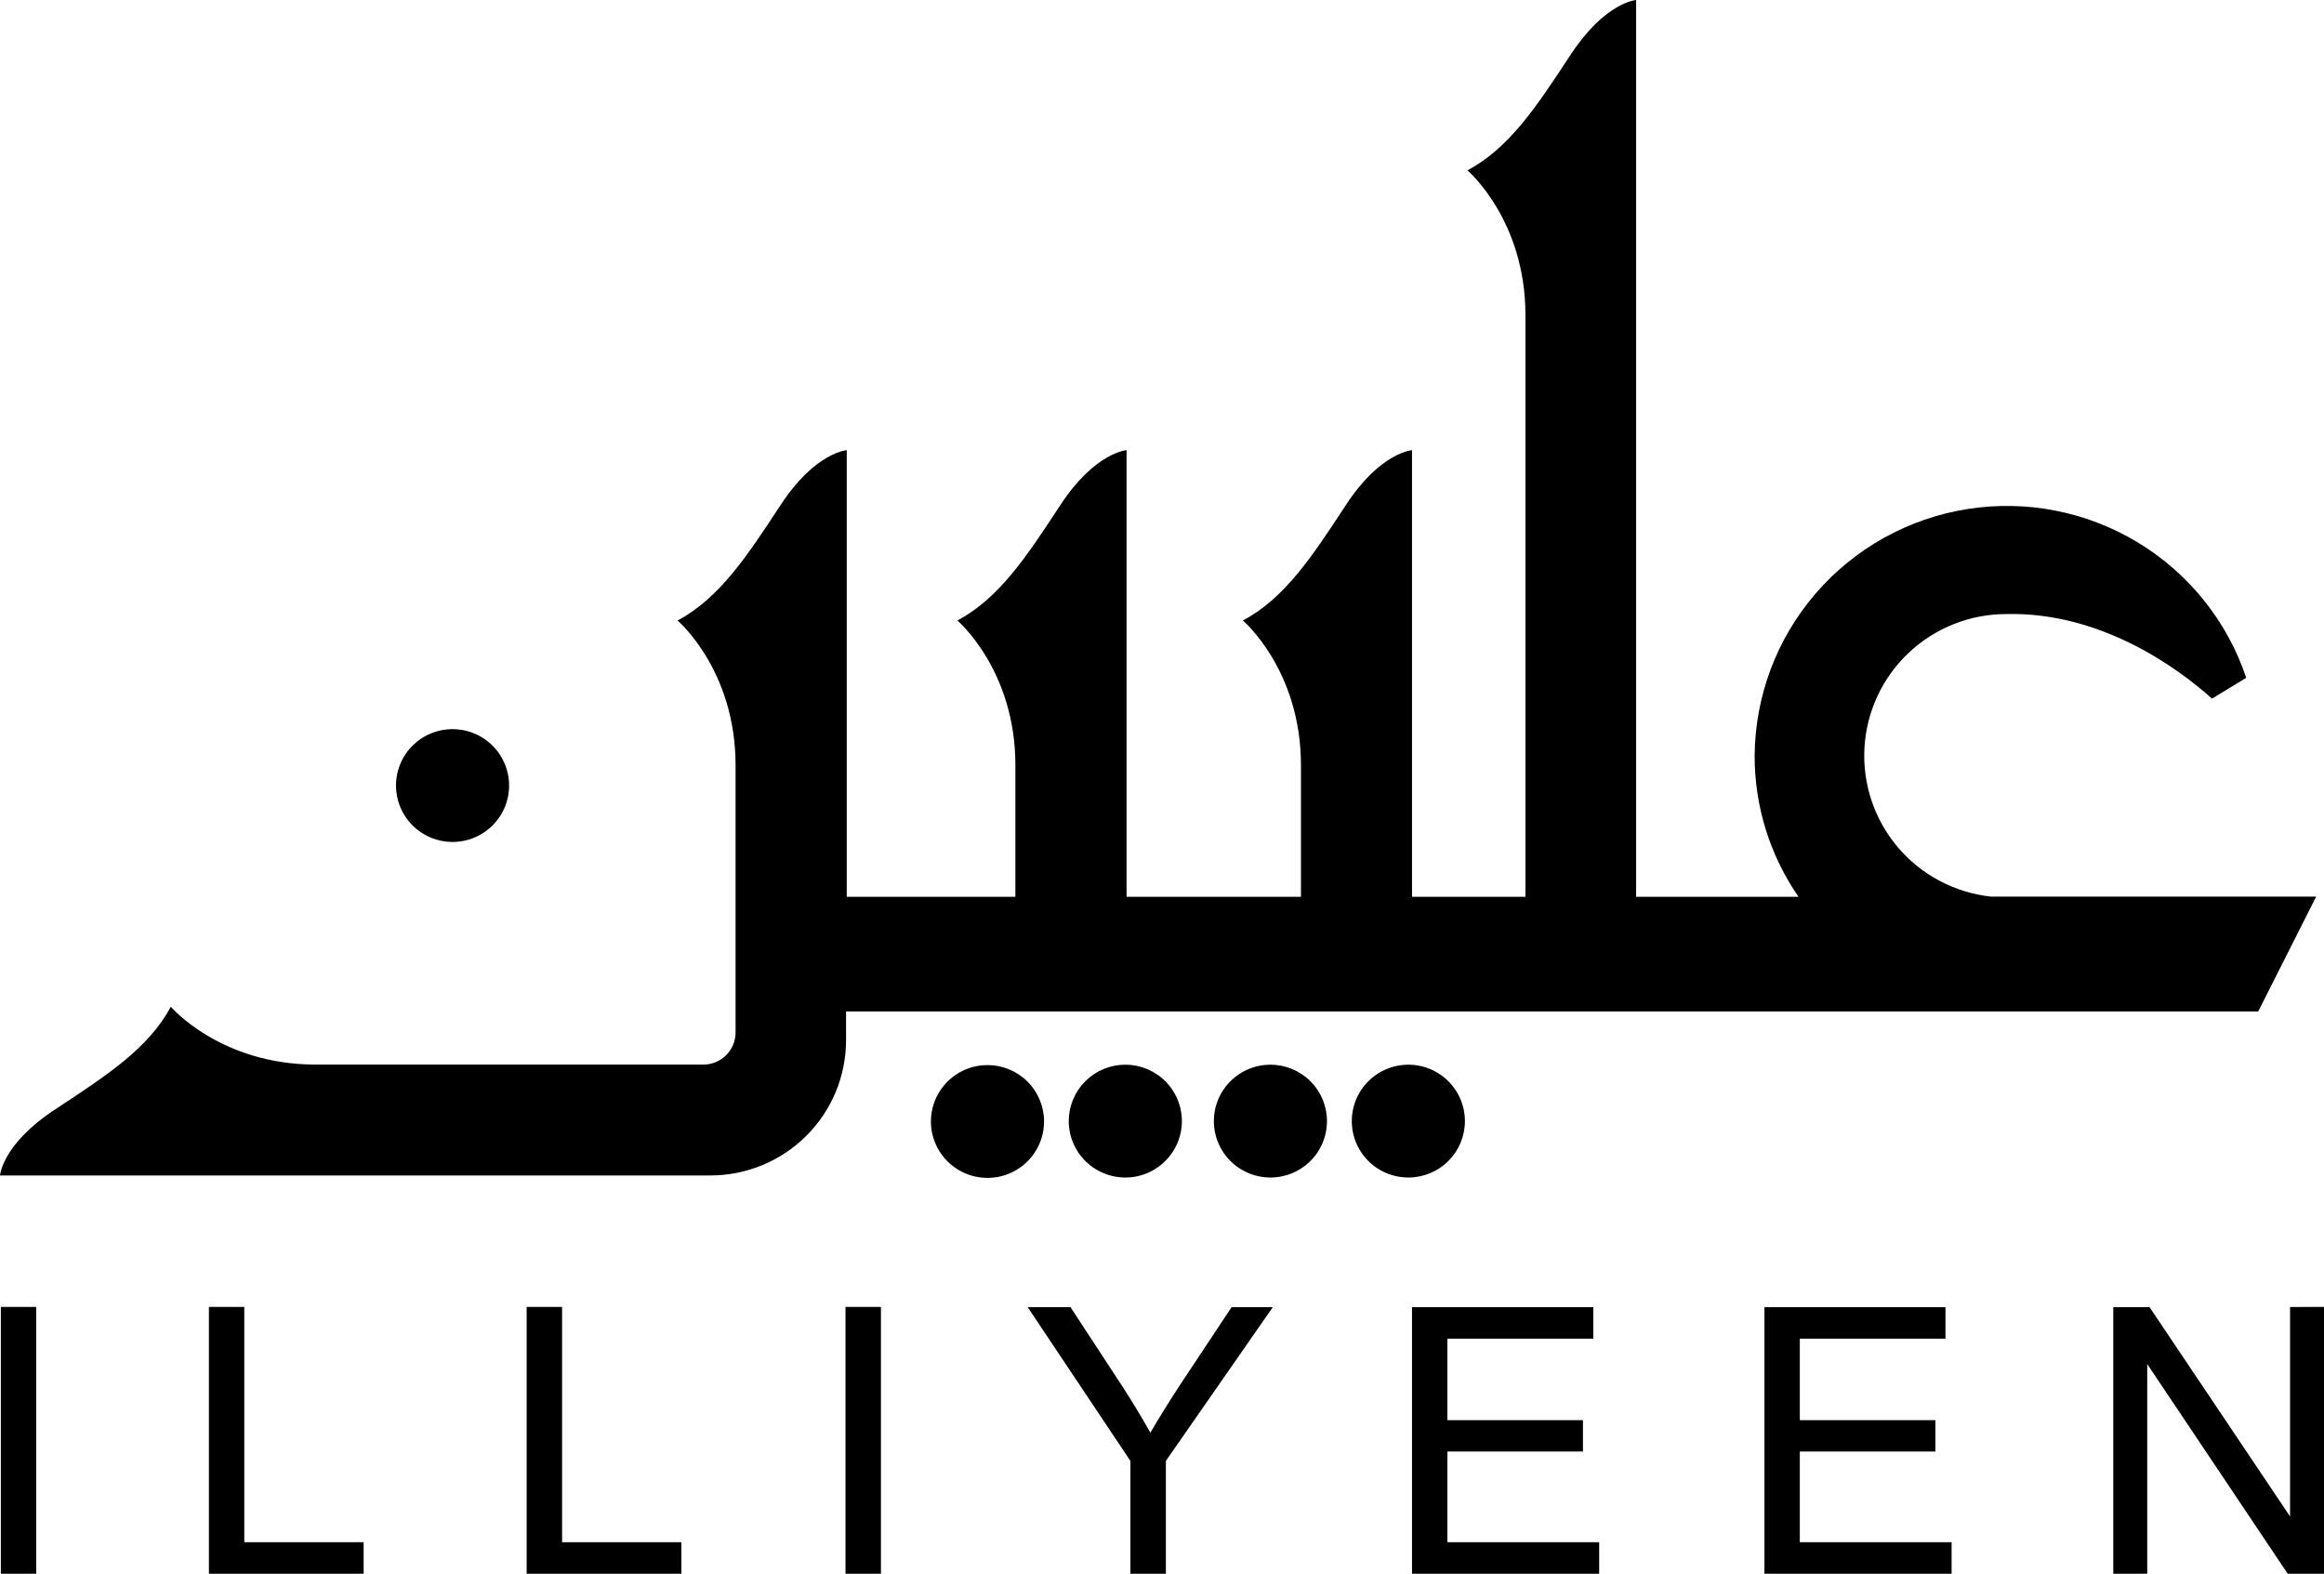 <svg width="96" height="65" viewBox="0 0 96 65" fill="none" xmlns="http://www.w3.org/2000/svg">
<path d="M34.949 42.962C34.949 44.444 34.359 45.865 33.308 46.913C32.257 47.961 30.832 48.55 29.345 48.55H0C0 48.55 0.086 47.265 2.263 45.832C4.44 44.399 6.122 43.307 7.057 41.583C7.057 41.583 9.098 43.971 13.047 43.971H29.053C29.406 43.971 29.745 43.832 29.995 43.583C30.245 43.333 30.385 42.996 30.385 42.643V31.603C30.385 27.665 27.99 25.63 27.99 25.63C29.719 24.698 30.829 23.017 32.251 20.85C33.672 18.683 34.977 18.594 34.977 18.594V37.04H41.944V31.603C41.944 27.665 39.549 25.63 39.549 25.63C41.278 24.698 42.388 23.017 43.809 20.85C45.231 18.683 46.536 18.594 46.536 18.594V37.04H53.74V31.603C53.74 27.665 51.342 25.63 51.342 25.63C53.075 24.698 54.184 23.017 55.602 20.85C57.02 18.683 58.328 18.594 58.328 18.594V37.04H63.013V13.013C63.013 9.075 60.618 7.037 60.618 7.037C62.347 6.109 63.457 4.427 64.879 2.26C66.3 0.093 67.585 0 67.585 0V37.04H74.292C73.109 35.326 72.477 33.295 72.481 31.215C72.499 28.754 73.391 26.38 75 24.514C76.609 22.648 78.829 21.412 81.266 21.026C83.703 20.639 86.198 21.128 88.308 22.404C90.418 23.68 92.005 25.662 92.787 27.995L91.373 28.857C89.983 27.603 86.801 25.273 82.895 25.362C81.392 25.358 79.945 25.928 78.852 26.956C77.758 27.983 77.102 29.39 77.017 30.886C76.933 32.382 77.427 33.853 78.398 34.997C79.369 36.14 80.743 36.868 82.237 37.032H95.677L93.282 41.777H34.949V42.962ZM40.791 43.991C40.329 43.991 39.877 44.128 39.493 44.384C39.109 44.64 38.809 45.004 38.632 45.429C38.456 45.855 38.409 46.324 38.499 46.776C38.59 47.227 38.812 47.643 39.139 47.968C39.466 48.294 39.882 48.516 40.335 48.606C40.789 48.696 41.258 48.65 41.685 48.474C42.112 48.297 42.477 47.999 42.734 47.615C42.991 47.232 43.128 46.782 43.128 46.321C43.128 45.703 42.882 45.11 42.444 44.673C42.005 44.236 41.411 43.991 40.791 43.991ZM18.694 34.776C19.156 34.776 19.608 34.639 19.992 34.383C20.376 34.127 20.676 33.763 20.853 33.337C21.029 32.911 21.076 32.443 20.985 31.991C20.895 31.539 20.673 31.124 20.346 30.798C20.019 30.472 19.603 30.25 19.15 30.16C18.696 30.07 18.227 30.117 17.799 30.293C17.372 30.469 17.008 30.768 16.751 31.151C16.494 31.534 16.357 31.985 16.357 32.446C16.357 33.064 16.603 33.656 17.041 34.093C17.48 34.53 18.074 34.776 18.694 34.776ZM44.148 46.305C44.148 46.766 44.285 47.217 44.542 47.6C44.799 47.983 45.164 48.282 45.591 48.458C46.018 48.634 46.488 48.681 46.941 48.591C47.394 48.501 47.81 48.279 48.137 47.953C48.464 47.627 48.687 47.212 48.777 46.76C48.867 46.308 48.821 45.84 48.644 45.414C48.467 44.988 48.167 44.624 47.783 44.368C47.399 44.112 46.947 43.975 46.485 43.975C45.865 43.975 45.271 44.221 44.833 44.658C44.395 45.095 44.148 45.687 44.148 46.305ZM52.479 43.975C52.017 43.975 51.565 44.112 51.181 44.368C50.796 44.624 50.497 44.988 50.32 45.414C50.143 45.84 50.097 46.308 50.187 46.76C50.277 47.212 50.5 47.627 50.826 47.953C51.153 48.279 51.57 48.501 52.023 48.591C52.476 48.681 52.946 48.634 53.373 48.458C53.8 48.282 54.165 47.983 54.422 47.6C54.678 47.217 54.815 46.766 54.815 46.305C54.815 45.687 54.569 45.095 54.131 44.658C53.693 44.221 53.098 43.975 52.479 43.975ZM60.513 46.305C60.513 45.845 60.376 45.394 60.119 45.011C59.862 44.628 59.498 44.329 59.071 44.153C58.644 43.976 58.174 43.93 57.721 44.02C57.267 44.11 56.851 44.332 56.524 44.658C56.197 44.984 55.975 45.399 55.885 45.851C55.794 46.303 55.841 46.771 56.018 47.197C56.194 47.623 56.494 47.987 56.878 48.243C57.262 48.499 57.714 48.635 58.176 48.635C58.796 48.635 59.391 48.39 59.829 47.953C60.267 47.516 60.513 46.923 60.513 46.305ZM0.035 65H1.496V53.979H0.035V65ZM10.091 53.979H8.63V65H15.021V63.699H10.091V53.979ZM23.219 53.979H21.755V65H28.146V63.699H23.219V53.979ZM34.926 65H36.39V53.979H34.926V65ZM48.724 57.233C48.252 57.956 47.851 58.603 47.521 59.175C47.17 58.554 46.795 57.932 46.395 57.311L44.218 53.987H42.45L46.695 60.34V65H48.16V60.34L52.576 53.991H50.874L48.724 57.233ZM59.789 59.952H65.389V58.658H59.789V55.292H65.817V53.991H58.328V65H66.059V63.699H59.789V59.952ZM74.347 59.952H79.947V58.658H74.347V55.292H80.364V53.991H72.886V65H80.617V63.699H74.347V59.952ZM94.598 53.983V62.635L88.795 53.991H87.296V65H88.698V56.34L94.501 65H96V53.979L94.598 53.983Z" fill="black"/>
</svg>
